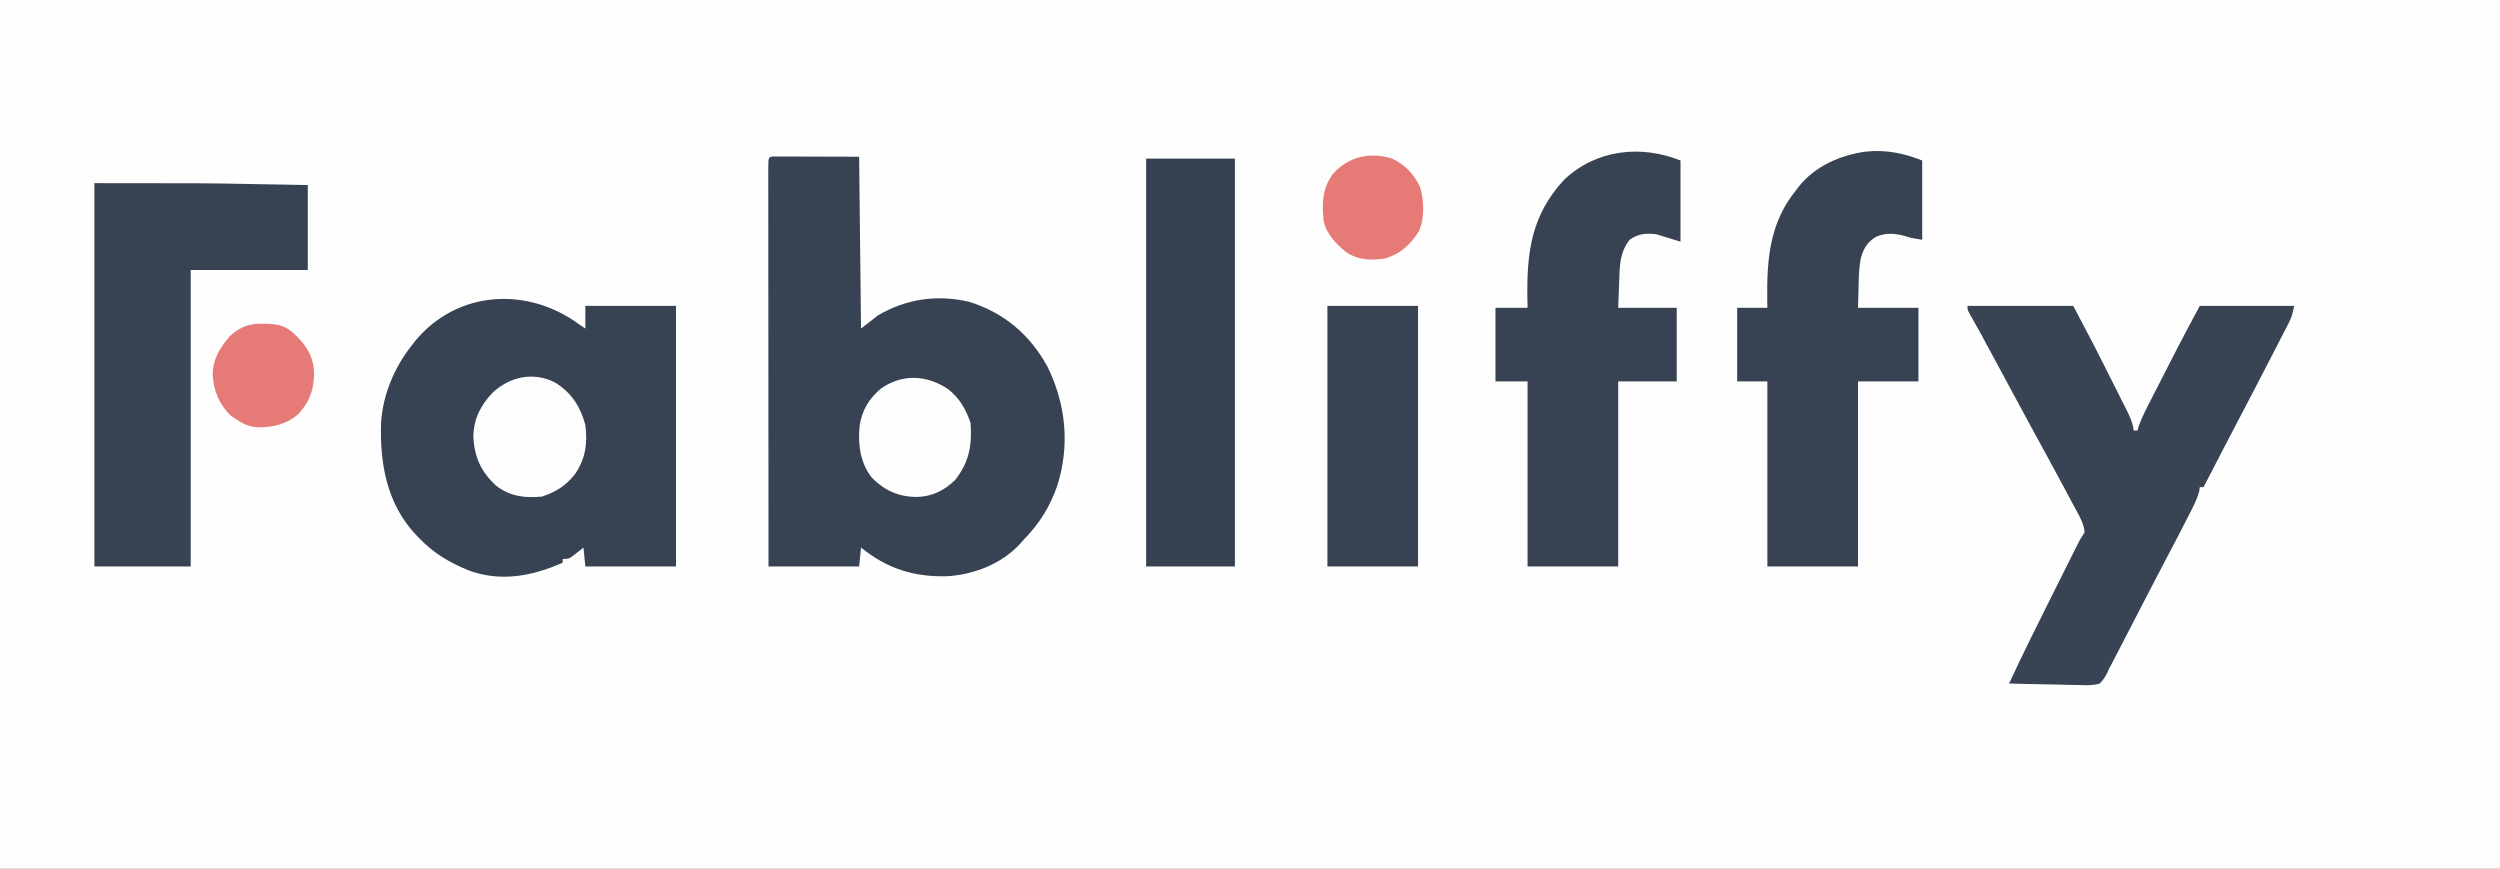 <?xml version="1.0" encoding="UTF-8"?>
<svg version="1.1" xmlns="http://www.w3.org/2000/svg" width="1324" height="460">
<rect width="100%" height="100%" fill="#808080" stroke="none"/>
<path d="M0 0 C436.92 0 873.84 0 1324 0 C1324 151.8 1324 303.6 1324 460 C887.08 460 450.16 460 0 460 C0 308.2 0 156.4 0 0 Z " fill="#FEFEFE" transform="translate(0,0)"/>
<path d="M0 0 C0.833 0.002 1.665 0.004 2.523 0.007 C3.955 0.007 3.955 0.007 5.415 0.007 C6.929 0.015 6.929 0.015 8.474 0.023 C9.397 0.024 10.32 0.025 11.271 0.026 C14.733 0.031 18.196 0.045 21.658 0.058 C29.392 0.078 37.127 0.099 45.095 0.12 C45.425 30.15 45.755 60.18 46.095 91.12 C49.065 88.81 52.035 86.5 55.095 84.12 C70.078 75.352 86.56 72.992 103.349 76.964 C121.706 82.63 135.503 94.312 144.775 111.175 C154.732 131.435 156.843 153.324 149.845 174.87 C145.781 186.201 140.463 194.501 132.095 203.12 C131.249 204.077 131.249 204.077 130.385 205.054 C120.546 215.829 105.587 221.571 91.213 222.323 C73.761 222.647 59.832 218.215 46.095 207.12 C45.765 210.42 45.435 213.72 45.095 217.12 C29.255 217.12 13.415 217.12 -2.905 217.12 C-2.927 188.975 -2.946 160.829 -2.956 132.683 C-2.962 119.616 -2.969 106.548 -2.98 93.481 C-2.99 82.096 -2.996 70.711 -2.999 59.325 C-3 53.293 -3.003 47.261 -3.01 41.228 C-3.017 35.558 -3.019 29.887 -3.018 24.216 C-3.018 22.128 -3.02 20.04 -3.024 17.953 C-3.029 15.115 -3.028 12.278 -3.025 9.441 C-3.028 8.603 -3.031 7.766 -3.034 6.903 C-3.016 0.19 -3.016 0.19 0 0 Z " fill="#374253" transform="translate(409.905,82.88)"/>
<path d="M0 0 C0.99 0.66 1.98 1.32 3 2 C3 -1.96 3 -5.92 3 -10 C18.84 -10 34.68 -10 51 -10 C51 35.54 51 81.08 51 128 C35.16 128 19.32 128 3 128 C2.67 124.7 2.34 121.4 2 118 C0.742 118.99 -0.516 119.98 -1.812 121 C-5.625 124 -5.625 124 -9 124 C-9 124.66 -9 125.32 -9 126 C-25.094 133.135 -41.973 136.399 -59 130 C-69.057 125.866 -77.44 120.953 -85 113 C-85.643 112.341 -86.286 111.683 -86.949 111.004 C-102.188 94.575 -105.904 73.424 -105.184 51.768 C-104.201 36.95 -98.147 22.559 -89 11 C-88.354 10.166 -87.708 9.332 -87.043 8.473 C-64.67 -18.466 -27.282 -20.324 0 0 Z " fill="#374253" transform="translate(307,172)"/>
<path d="M0 0 C18.48 0 36.96 0 56 0 C67.62 22.078 67.62 22.078 71.535 29.867 C71.985 30.761 72.434 31.654 72.898 32.575 C73.823 34.417 74.748 36.26 75.672 38.103 C77.087 40.924 78.511 43.741 79.936 46.559 C80.844 48.37 81.752 50.181 82.66 51.992 C83.083 52.825 83.506 53.659 83.941 54.517 C85.836 58.321 87.495 61.722 88 66 C88.66 66 89.32 66 90 66 C90.334 64.837 90.334 64.837 90.675 63.651 C92.455 58.747 94.813 54.222 97.199 49.59 C97.712 48.586 98.226 47.582 98.755 46.548 C99.841 44.424 100.93 42.302 102.02 40.181 C103.668 36.975 105.31 33.766 106.951 30.557 C108.013 28.484 109.075 26.412 110.137 24.34 C110.861 22.927 110.861 22.927 111.599 21.485 C115.31 14.27 119.151 7.147 123 0 C139.5 0 156 0 173 0 C172.236 3.822 171.717 5.932 170.026 9.213 C169.618 10.013 169.209 10.812 168.789 11.635 C168.344 12.49 167.9 13.345 167.441 14.227 C166.978 15.129 166.515 16.031 166.038 16.961 C164.552 19.852 163.057 22.738 161.562 25.625 C160.591 27.513 159.621 29.401 158.65 31.289 C153.667 40.976 148.629 50.633 143.546 60.267 C139.614 67.72 135.739 75.2 131.875 82.688 C131.198 83.998 130.521 85.309 129.844 86.619 C128.228 89.746 126.614 92.873 125 96 C124.34 96 123.68 96 123 96 C122.927 96.637 122.853 97.274 122.777 97.93 C121.666 102.321 119.623 106.106 117.562 110.125 C117.112 111.014 116.662 111.903 116.198 112.819 C112.892 119.32 109.513 125.783 106.099 132.228 C102.556 138.921 99.07 145.643 95.595 152.371 C94.628 154.245 93.66 156.118 92.691 157.991 C92.373 158.606 92.055 159.222 91.727 159.856 C91.41 160.469 91.092 161.083 90.766 161.715 C88.921 165.282 87.078 168.85 85.236 172.418 C83.619 175.551 81.998 178.682 80.375 181.812 C79.667 183.189 79.667 183.189 78.944 184.593 C78.496 185.455 78.048 186.318 77.586 187.207 C77.014 188.313 77.014 188.313 76.431 189.441 C75.959 190.285 75.487 191.13 75 192 C74.561 193.015 74.561 193.015 74.112 194.051 C72.941 196.421 71.892 198.146 70 200 C66.33 201.111 62.817 200.935 59.012 200.781 C57.953 200.77 56.895 200.759 55.805 200.747 C52.43 200.702 49.06 200.602 45.688 200.5 C43.398 200.46 41.108 200.423 38.818 200.391 C33.211 200.303 27.606 200.169 22 200 C29.051 184.85 36.476 169.891 43.959 154.951 C45.628 151.618 47.294 148.284 48.959 144.949 C50.253 142.356 51.55 139.763 52.847 137.171 C53.463 135.94 54.078 134.709 54.693 133.478 C55.545 131.772 56.399 130.068 57.254 128.363 C57.737 127.397 58.221 126.43 58.719 125.435 C60 123 60 123 62 120 C61.686 115.624 59.664 112.071 57.605 108.285 C57.091 107.32 57.091 107.32 56.565 106.336 C55.446 104.241 54.317 102.152 53.188 100.062 C52.406 98.606 51.625 97.148 50.844 95.691 C45.596 85.903 40.29 76.146 34.953 66.406 C31.626 60.329 28.344 54.227 25.062 48.125 C20.365 39.39 15.659 30.659 10.938 21.938 C10.414 20.969 9.89 20 9.35 19.002 C8.852 18.083 8.353 17.163 7.84 16.215 C7.367 15.341 6.893 14.467 6.406 13.566 C4.606 10.281 2.753 7.026 0.885 3.78 C0 2 0 2 0 0 Z " fill="#384354" transform="translate(1042,162)"/>
<path d="M0 0 C58.723 0 58.723 0 85.188 0.5 C87.942 0.549 90.697 0.597 93.451 0.645 C99.968 0.758 106.484 0.879 113 1 C113 15.85 113 30.7 113 46 C92.54 46 72.08 46 51 46 C51 97.81 51 149.62 51 203 C34.17 203 17.34 203 0 203 C0 136.01 0 69.02 0 0 Z " fill="#374253" transform="translate(50,97)"/>
<path d="M0 0 C0 13.86 0 27.72 0 42 C-6 41 -6 41 -9.375 39.938 C-14.753 38.547 -19.013 38.213 -24.312 40.312 C-29.087 43.311 -30.745 46.008 -32.393 51.312 C-33.53 56.347 -33.578 61.419 -33.688 66.562 C-33.791 70.337 -33.894 74.111 -34 78 C-23.44 78 -12.88 78 -2 78 C-2 90.87 -2 103.74 -2 117 C-12.56 117 -23.12 117 -34 117 C-34 149.34 -34 181.68 -34 215 C-49.84 215 -65.68 215 -82 215 C-82 182.66 -82 150.32 -82 117 C-87.28 117 -92.56 117 -98 117 C-98 104.13 -98 91.26 -98 78 C-92.72 78 -87.44 78 -82 78 C-82.023 76.574 -82.046 75.149 -82.07 73.68 C-82.318 52.537 -80.823 33.017 -67 16 C-66.529 15.368 -66.059 14.737 -65.574 14.086 C-56.934 3.036 -43.429 -2.882 -29.797 -4.719 C-19.267 -5.778 -9.854 -3.942 0 0 Z " fill="#374253" transform="translate(1018,85)"/>
<path d="M0 0 C0 14.19 0 28.38 0 43 C-4.29 41.68 -8.58 40.36 -13 39 C-18.597 38.448 -22.349 38.723 -27 42 C-31.211 47.448 -32.066 53.044 -32.316 59.738 C-32.355 60.7 -32.393 61.662 -32.432 62.654 C-32.475 63.861 -32.518 65.068 -32.562 66.312 C-32.707 70.169 -32.851 74.026 -33 78 C-22.77 78 -12.54 78 -2 78 C-2 90.87 -2 103.74 -2 117 C-12.23 117 -22.46 117 -33 117 C-33 149.34 -33 181.68 -33 215 C-48.84 215 -64.68 215 -81 215 C-81 182.66 -81 150.32 -81 117 C-86.61 117 -92.22 117 -98 117 C-98 104.13 -98 91.26 -98 78 C-92.39 78 -86.78 78 -81 78 C-81.035 76.213 -81.07 74.427 -81.105 72.586 C-81.442 48.259 -78.858 28.721 -61.625 10.188 C-44.668 -5.885 -20.991 -8.397 0 0 Z " fill="#374253" transform="translate(890,85)"/>
<path d="M0 0 C15.51 0 31.02 0 47 0 C47 71.28 47 142.56 47 216 C31.49 216 15.98 216 0 216 C0 144.72 0 73.44 0 0 Z " fill="#364152" transform="translate(607,84)"/>
<path d="M0 0 C15.84 0 31.68 0 48 0 C48 45.54 48 91.08 48 138 C32.16 138 16.32 138 0 138 C0 92.46 0 46.92 0 0 Z " fill="#374253" transform="translate(703,162)"/>
<path d="M0 0 C8.719 5.454 13.312 12.502 16.062 22.438 C17.321 32.345 16.135 40.735 10.297 48.91 C5.307 54.951 0.493 57.961 -6.938 60.438 C-16.215 61.299 -23.971 60.348 -31.418 54.484 C-39.217 47.207 -42.736 39.382 -43.25 28.812 C-43.094 19.294 -39.491 12.093 -32.953 5.312 C-23.826 -3.178 -11.329 -5.804 0 0 Z " fill="#FDFDFE" transform="translate(293.938,202.562)"/>
<path d="M0 0 C6.177 4.864 9.54 10.62 12 18 C12.928 29.698 11.209 38.895 3.848 48.176 C-1.912 53.862 -8.767 57.137 -16.812 57.188 C-26.176 57.075 -33.66 53.707 -40.25 47 C-46.447 39.262 -47.745 29.128 -46.75 19.609 C-45.523 11.277 -41.757 4.973 -35.25 -0.375 C-23.914 -8.097 -11.29 -7.456 0 0 Z " fill="#FEFEFE" transform="translate(502,206)"/>
<path d="M0 0 C0.751 0.011 1.503 0.022 2.277 0.033 C8.19 0.265 12.259 1.31 16.562 5.562 C17.195 6.179 17.828 6.795 18.48 7.43 C23.921 13.196 26.683 18.408 26.938 26.438 C26.664 35.212 24.59 41.382 18.535 47.836 C12.111 53.459 4.974 54.918 -3.359 54.848 C-7.757 54.44 -10.813 53.001 -14.438 50.562 C-15.768 49.696 -15.768 49.696 -17.125 48.812 C-23.398 42.709 -26.395 35.407 -26.812 26.688 C-26.598 18.376 -22.829 12.528 -17.512 6.387 C-11.901 1.452 -7.321 -0.151 0 0 Z " fill="#E67A76" transform="translate(139.438,171.438)"/>
<path d="M0 0 C7.124 3.275 11.234 7.802 14.887 14.621 C17.251 21.869 17.631 31.6 14.449 38.621 C10.065 45.672 4.152 51.031 -3.988 53.121 C-11.351 54.089 -17.661 53.856 -23.988 49.738 C-29.277 45.462 -34.632 39.988 -35.988 33.121 C-36.934 23.816 -36.717 15.808 -30.988 8.121 C-22.701 -0.937 -11.845 -3.484 0 0 Z " fill="#E67A76" transform="translate(736.988,83.879)"/>
</svg>
